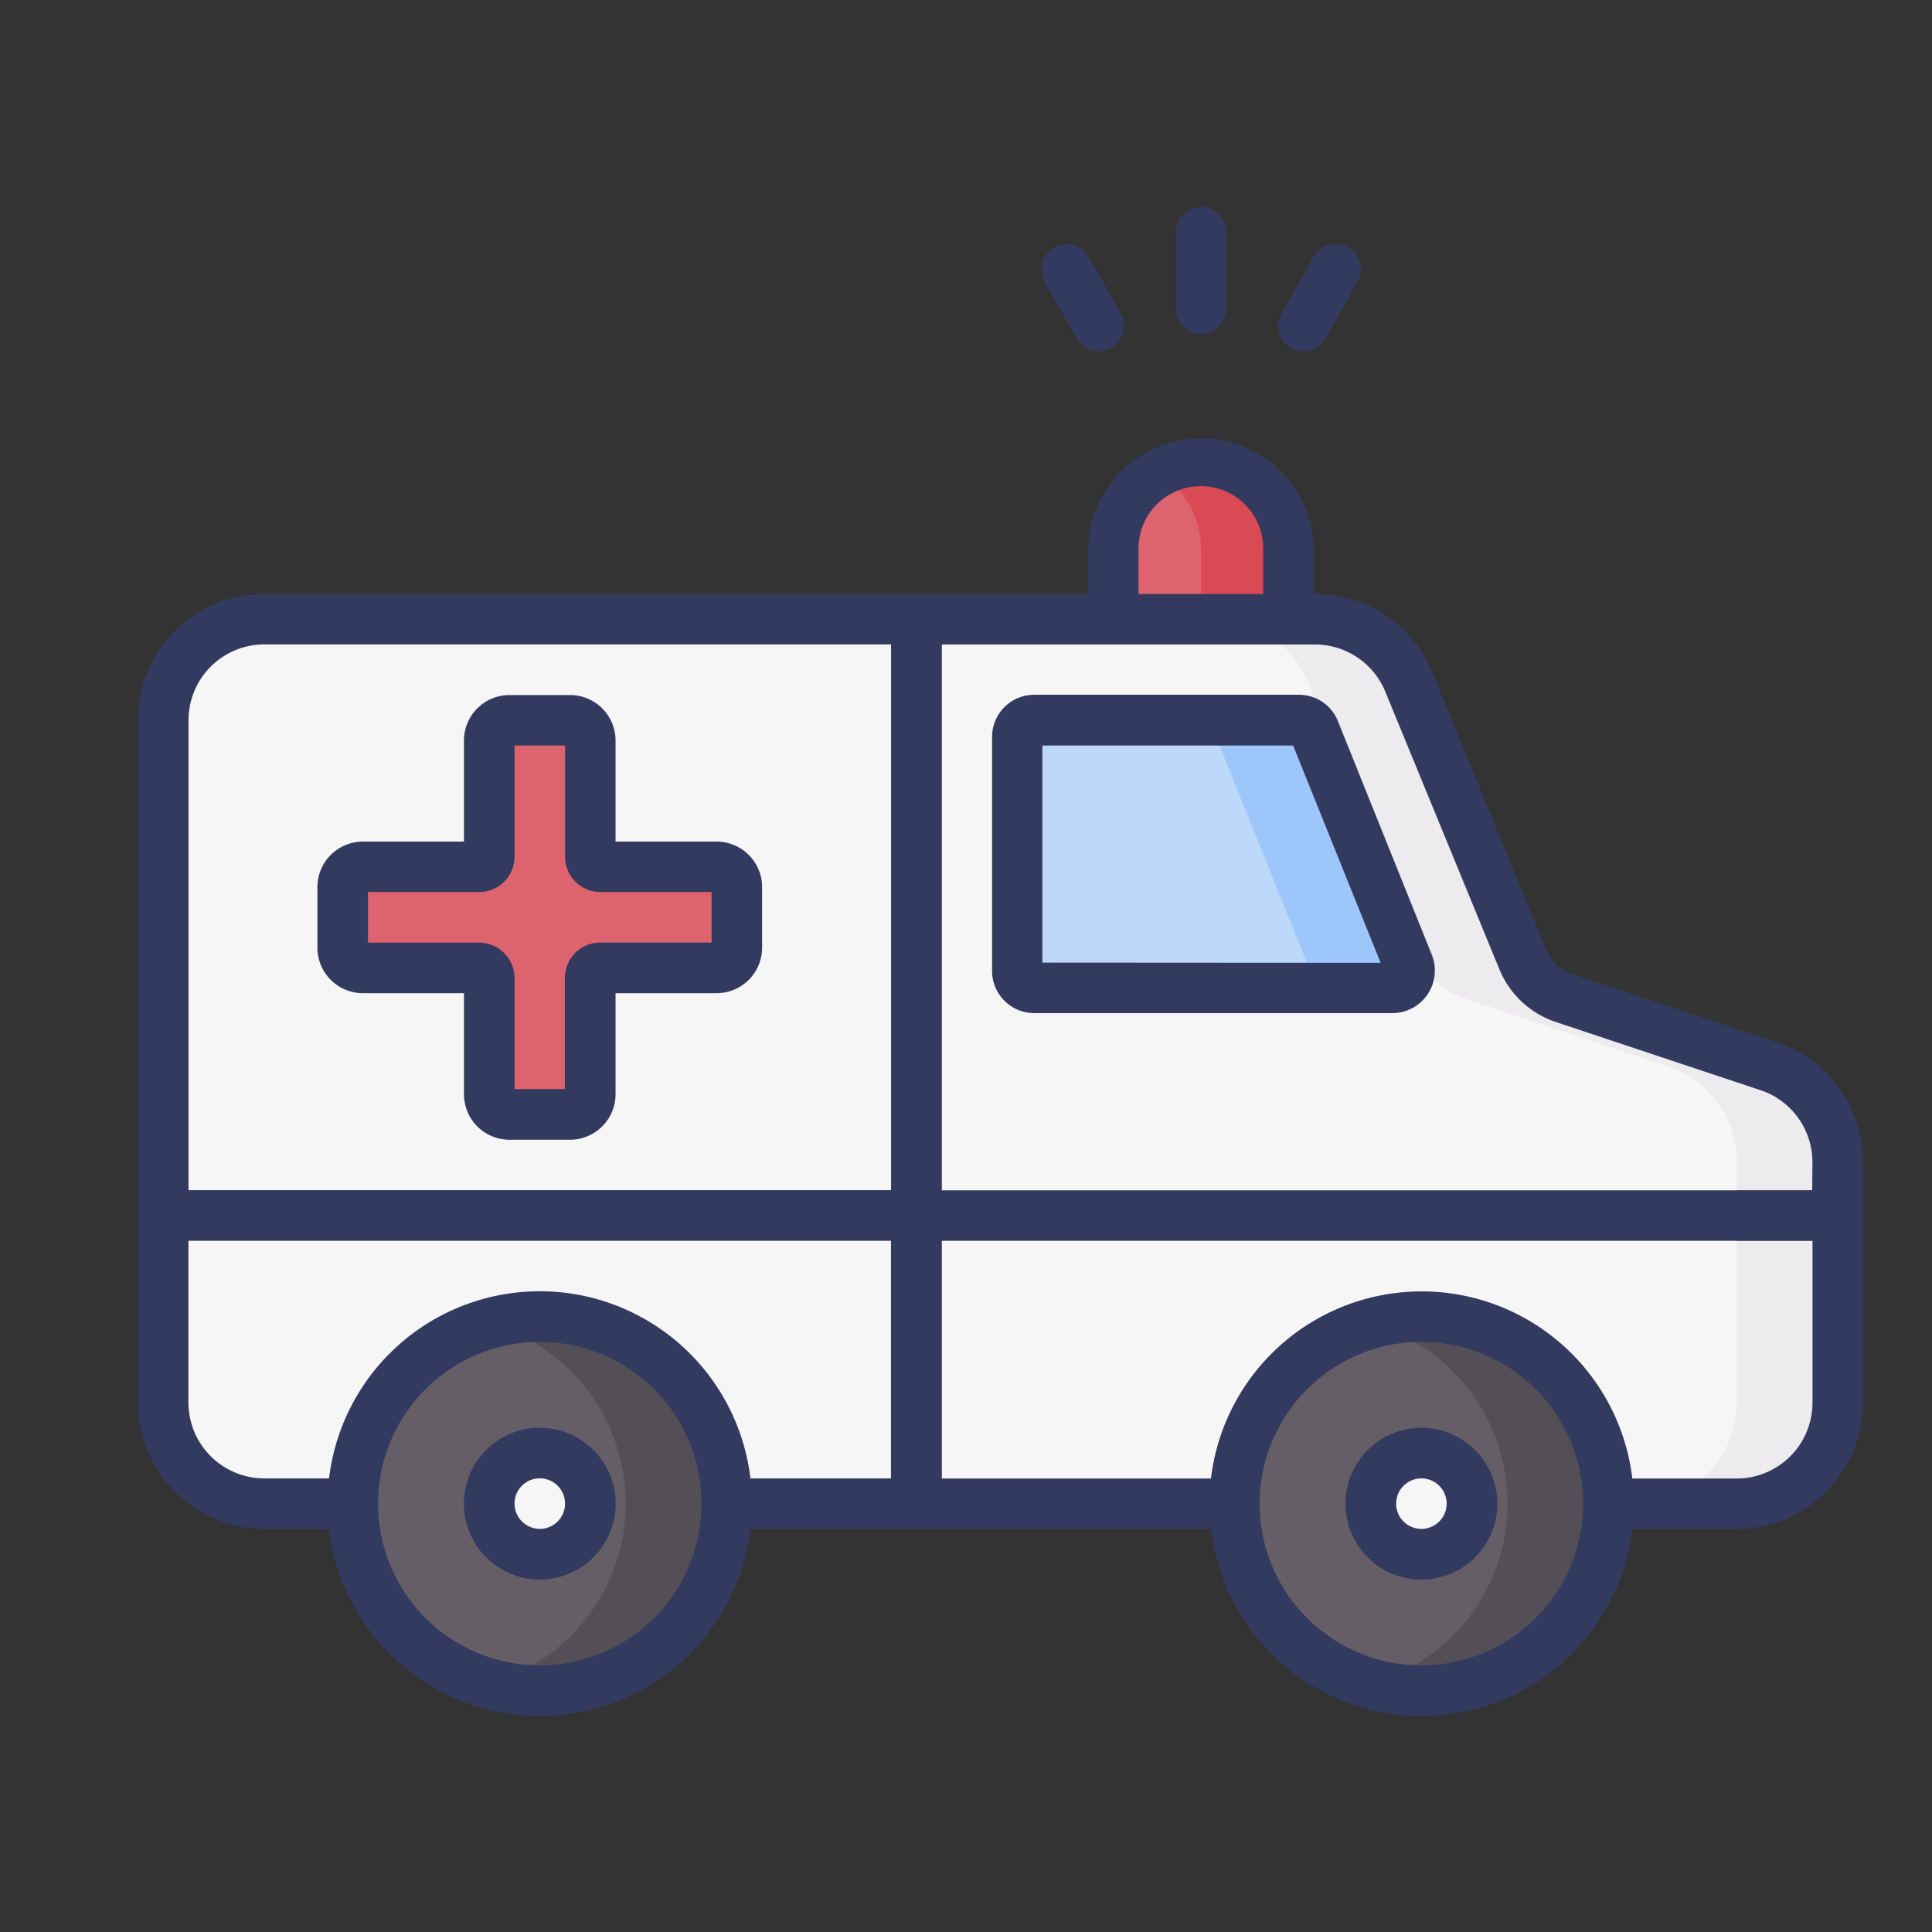 <svg xmlns="http://www.w3.org/2000/svg" width="28" height="28" viewBox="0 0 28 28">
    <rect x="0" y="0" width="28" height="28" fill="#333333" stroke="none"/>
    <defs>
        <style>
            .cls-1{fill:none}.cls-2{fill:#f7f6f7}.cls-6{fill:#da4a54}.cls-7{fill:#dd636e}.cls-8{fill:#655e67}.cls-9{fill:#544f56}
        </style>
    </defs>
    <g id="Ambulance_Service" transform="translate(-30 -134)">
        <path id="Rectangle_91" d="M0 0h28v28H0z" class="cls-1" transform="translate(30 134)"/>
        <g id="Daily_Needs" transform="translate(-173 -1192)">
            <path id="Rectangle_91-2" d="M0 0h28v28H0z" class="cls-1" transform="translate(203 1326)"/>
        </g>
        <g id="ambulance" transform="translate(32 104.928)">
            <g id="Group_14925" transform="translate(.366 35.751)">
                <path id="Path_13438" d="M27.2 159.361l-1.654-4.025a1.465 1.465 0 0 0-1.355-.908H8.965a1.465 1.465 0 0 0-1.465 1.465v9.888a1.465 1.465 0 0 0 1.465 1.465H30.3a1.465 1.465 0 0 0 1.465-1.465V162.3a1.465 1.465 0 0 0-1-1.39l-2.969-.99a.977.977 0 0 1-.594-.555z" class="cls-2" transform="translate(-7.5 -152.133)"/>
                <path id="Path_13439" fill="#edebed" d="M327.432 160.906l-2.969-.99a.976.976 0 0 1-.594-.555l-1.654-4.025a1.465 1.465 0 0 0-1.355-.908h-1.46a1.465 1.465 0 0 1 1.355.908l1.654 4.025a.977.977 0 0 0 .594.555l2.969.99a1.465 1.465 0 0 1 1 1.39v3.485a1.465 1.465 0 0 1-1.465 1.465h1.465a1.465 1.465 0 0 0 1.465-1.465V162.3a1.465 1.465 0 0 0-1.005-1.394z" transform="translate(-304.166 -152.133)"/>
                <path id="Path_13440" fill="#bed8fb" d="M261 188.066v-3.394a.244.244 0 0 1 .244-.244h3.839a.244.244 0 0 1 .227.153l1.366 3.394a.244.244 0 0 1-.226.335h-5.2a.244.244 0 0 1-.25-.244z" transform="translate(-248.622 -180.668)"/>
                <path id="Path_13441" fill="#9dc6fb" d="M317.68 187.975l-1.366-3.394a.244.244 0 0 0-.226-.153h-1.465a.244.244 0 0 1 .226.153l1.366 3.394a.244.244 0 0 1-.226.335h1.465a.244.244 0 0 0 .226-.335z" transform="translate(-299.627 -180.668)"/>
                <path id="Path_13442" d="M474.5 323.928h1.465v.732H474.5z" class="cls-6" transform="translate(-451.697 -313.357)"/>
                <path id="Path_13443" d="M292.039 109.723H289.5V108.7a1.27 1.27 0 0 1 2.539 0z" class="cls-7" transform="translate(-275.73 -107.428)"/>
                <path id="Path_13444" d="M303.135 107.428a1.263 1.263 0 0 0-.635.17 1.269 1.269 0 0 1 .635 1.1v1.025h1.27V108.7a1.27 1.27 0 0 0-1.27-1.272z" class="cls-6" transform="translate(-288.096 -107.428)"/>
                <g id="Group_14923" transform="translate(15.527 12.402)">
                    <circle id="Ellipse_905" cx="2.71" cy="2.71" r="2.71" class="cls-8"/>
                    <path id="Path_13445" d="M366.732 361.428a2.709 2.709 0 0 0-.732.1 2.71 2.71 0 0 1 0 5.218 2.71 2.71 0 1 0 .732-5.319z" class="cls-9" transform="translate(-364.022 -361.428)"/>
                    <circle id="Ellipse_906" cx=".732" cy=".732" r=".732" class="cls-2" transform="translate(1.978 1.978)"/>
                </g>
                <g id="Group_14924" transform="translate(2.747 12.402)">
                    <circle id="Ellipse_907" cx="2.71" cy="2.71" r="2.71" class="cls-8"/>
                    <path id="Path_13446" d="M104.982 361.428a2.709 2.709 0 0 0-.732.1 2.71 2.71 0 0 1 0 5.218 2.71 2.71 0 1 0 .732-5.319z" class="cls-9" transform="translate(-102.272 -361.428)"/>
                    <circle id="Ellipse_908" cx=".732" cy=".732" r=".732" class="cls-2" transform="translate(1.978 1.978)"/>
                </g>
                <path id="Path_13447" d="M66.17 186.552h-1.685a.146.146 0 0 1-.146-.146v-1.685a.293.293 0 0 0-.293-.293h-.879a.293.293 0 0 0-.293.293v1.685a.146.146 0 0 1-.146.146h-1.685a.293.293 0 0 0-.293.293v.879a.293.293 0 0 0 .293.293h1.685a.146.146 0 0 1 .146.146v1.685a.293.293 0 0 0 .293.293h.879a.293.293 0 0 0 .293-.293v-1.685a.146.146 0 0 1 .146-.146h1.685a.293.293 0 0 0 .293-.293v-.879a.293.293 0 0 0-.293-.293z" class="cls-7" transform="translate(-58.15 -180.668)"/>
            </g>
            <path id="Path_13448" fill="#333a60" d="M15.405 33.91a.366.366 0 0 0 .366-.366v-1.106a.366.366 0 0 0-.732 0v1.106a.366.366 0 0 0 .366.366zm-1.8.068a.366.366 0 0 0 .638-.36l-.464-.823a.366.366 0 0 0-.638.36zm3.105.139a.367.367 0 0 0 .5-.139l.464-.823a.366.366 0 0 0-.638-.36l-.464.823a.366.366 0 0 0 .136.499zm7.04 10.059l-2.969-.989a.61.61 0 0 1-.371-.347l-1.654-4.025a1.824 1.824 0 0 0-1.696-1.135h-.019v-.659a1.636 1.636 0 0 0-3.271 0v.659H1.831A1.833 1.833 0 0 0 0 39.511v4.37a.366.366 0 0 0 .732 0v-4.37a1.1 1.1 0 0 1 1.1-1.1h9.082v7.91H.732v-2.684a.366.366 0 0 0-.732 0V49.4a1.833 1.833 0 0 0 1.831 1.83h.938a3.075 3.075 0 0 0 6.107 0h6.674a3.075 3.075 0 0 0 6.107 0h1.512A1.833 1.833 0 0 0 25 49.4v-3.486a1.828 1.828 0 0 0-1.252-1.737zM5.823 53.208a2.344 2.344 0 1 1 2.344-2.344 2.346 2.346 0 0 1-2.344 2.344zm5.09-2.71H8.876a3.075 3.075 0 0 0-6.107 0h-.938a1.1 1.1 0 0 1-1.1-1.1v-2.343h10.182zM14.5 37.021a.9.9 0 0 1 1.807 0v.659H14.5zm4.1 16.187a2.344 2.344 0 1 1 2.344-2.344 2.346 2.346 0 0 1-2.344 2.344zm5.664-6.885h-5.582a.366.366 0 0 0 0 .732h5.586V49.4a1.1 1.1 0 0 1-1.1 1.1h-1.511a3.075 3.075 0 0 0-6.107 0h-3.9v-3.445h7.28a.366.366 0 1 0 0-.732h-7.28v-7.91h5.41a1.1 1.1 0 0 1 1.016.681l1.654 4.025a1.342 1.342 0 0 0 .817.764l2.969.989a1.1 1.1 0 0 1 .751 1.042zm-6.874-6.8a.608.608 0 0 0-.566-.382h-3.836a.611.611 0 0 0-.61.61v3.394a.611.611 0 0 0 .61.61h5.2a.617.617 0 0 0 .566-.838zm-4.283 3.5v-3.146h3.634l1.268 3.149zm5.493 6.742a1.1 1.1 0 1 0 1.1 1.1 1.1 1.1 0 0 0-1.1-1.1zm0 1.465a.366.366 0 1 1 .366-.366.367.367 0 0 1-.366.366zM6.262 39.145h-.879a.66.66 0 0 0-.659.659v1.465H3.259a.66.66 0 0 0-.659.659v.879a.66.66 0 0 0 .659.659h1.465v1.465a.66.66 0 0 0 .659.659h.879a.66.66 0 0 0 .659-.659v-1.465h1.465a.66.66 0 0 0 .659-.659v-.879a.66.66 0 0 0-.659-.659H6.921V39.8a.66.66 0 0 0-.659-.655zM8.313 42v.732H6.7a.513.513 0 0 0-.513.513v1.611h-.73v-1.609a.513.513 0 0 0-.513-.513H3.333V42h1.611a.513.513 0 0 0 .513-.513v-1.61h.732v1.611A.513.513 0 0 0 6.7 42zm-2.49 7.764a1.1 1.1 0 1 0 1.1 1.1 1.1 1.1 0 0 0-1.1-1.099zm0 1.465a.366.366 0 1 1 .366-.366.367.367 0 0 1-.366.367z"/>
        </g>
    </g>
</svg>
